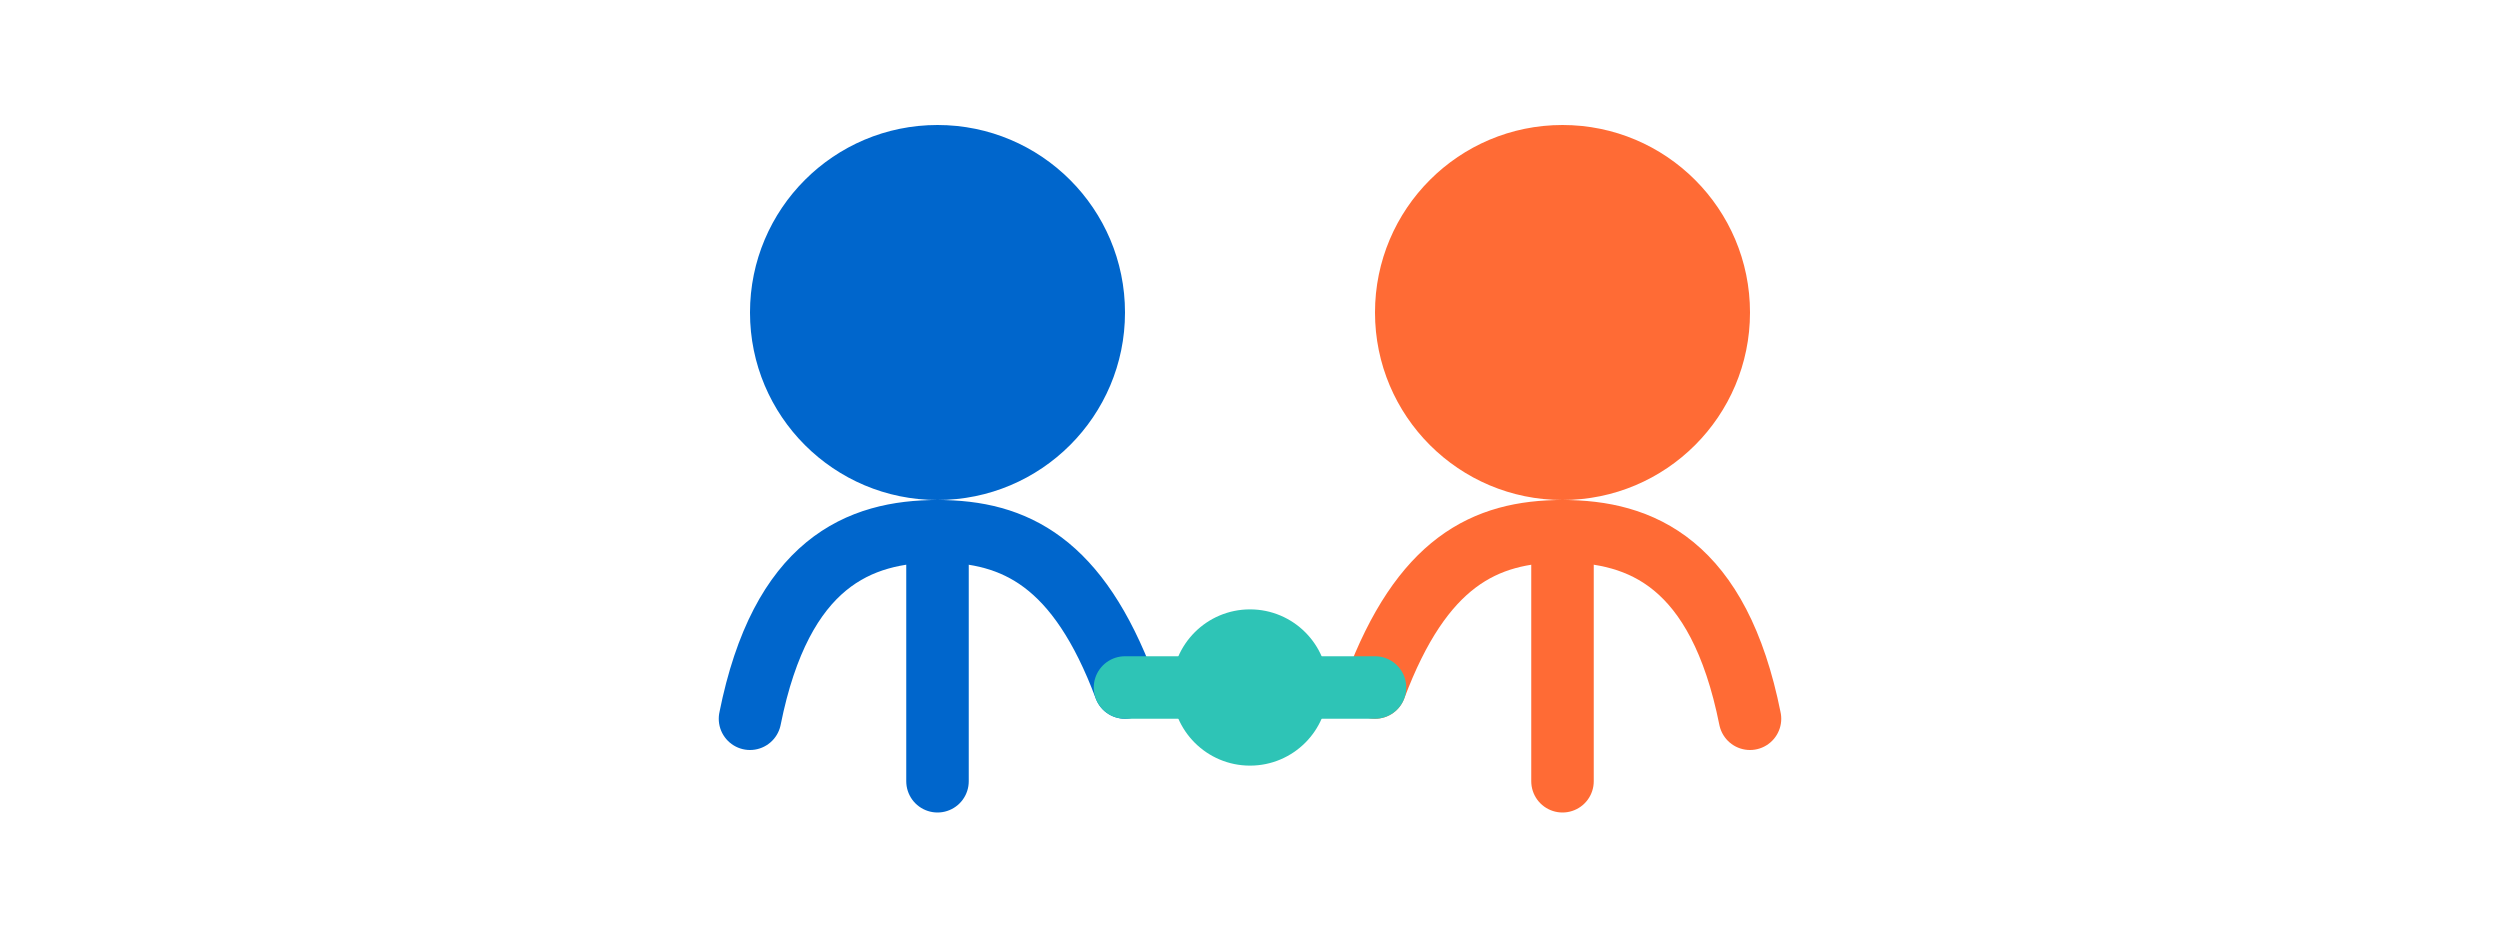 <svg width="160" height="60" viewBox="0 0 160 60" fill="none" xmlns="http://www.w3.org/2000/svg">
  <!-- Blue Person -->
  <circle cx="60" cy="20" r="12" fill="#0066CC"/>
  <path d="M60 34C55 34 50 36 48 46" stroke="#0066CC" stroke-width="4" stroke-linecap="round"/>
  <path d="M60 34C65 34 69 36 72 44" stroke="#0066CC" stroke-width="4" stroke-linecap="round"/>
  <path d="M60 34V50" stroke="#0066CC" stroke-width="4" stroke-linecap="round"/>
  
  <!-- Orange Person -->
  <circle cx="100" cy="20" r="12" fill="#FF6B35"/>
  <path d="M100 34C105 34 110 36 112 46" stroke="#FF6B35" stroke-width="4" stroke-linecap="round"/>
  <path d="M100 34C95 34 91 36 88 44" stroke="#FF6B35" stroke-width="4" stroke-linecap="round"/>
  <path d="M100 34V50" stroke="#FF6B35" stroke-width="4" stroke-linecap="round"/>
  
  <!-- Holding Hands -->
  <path d="M72 44C75 44 85 44 88 44" stroke="#2EC4B6" stroke-width="4" stroke-linecap="round"/>
  
  <!-- Connection Circle -->
  <circle cx="80" cy="44" r="5" fill="#2EC4B6"/>
</svg> 